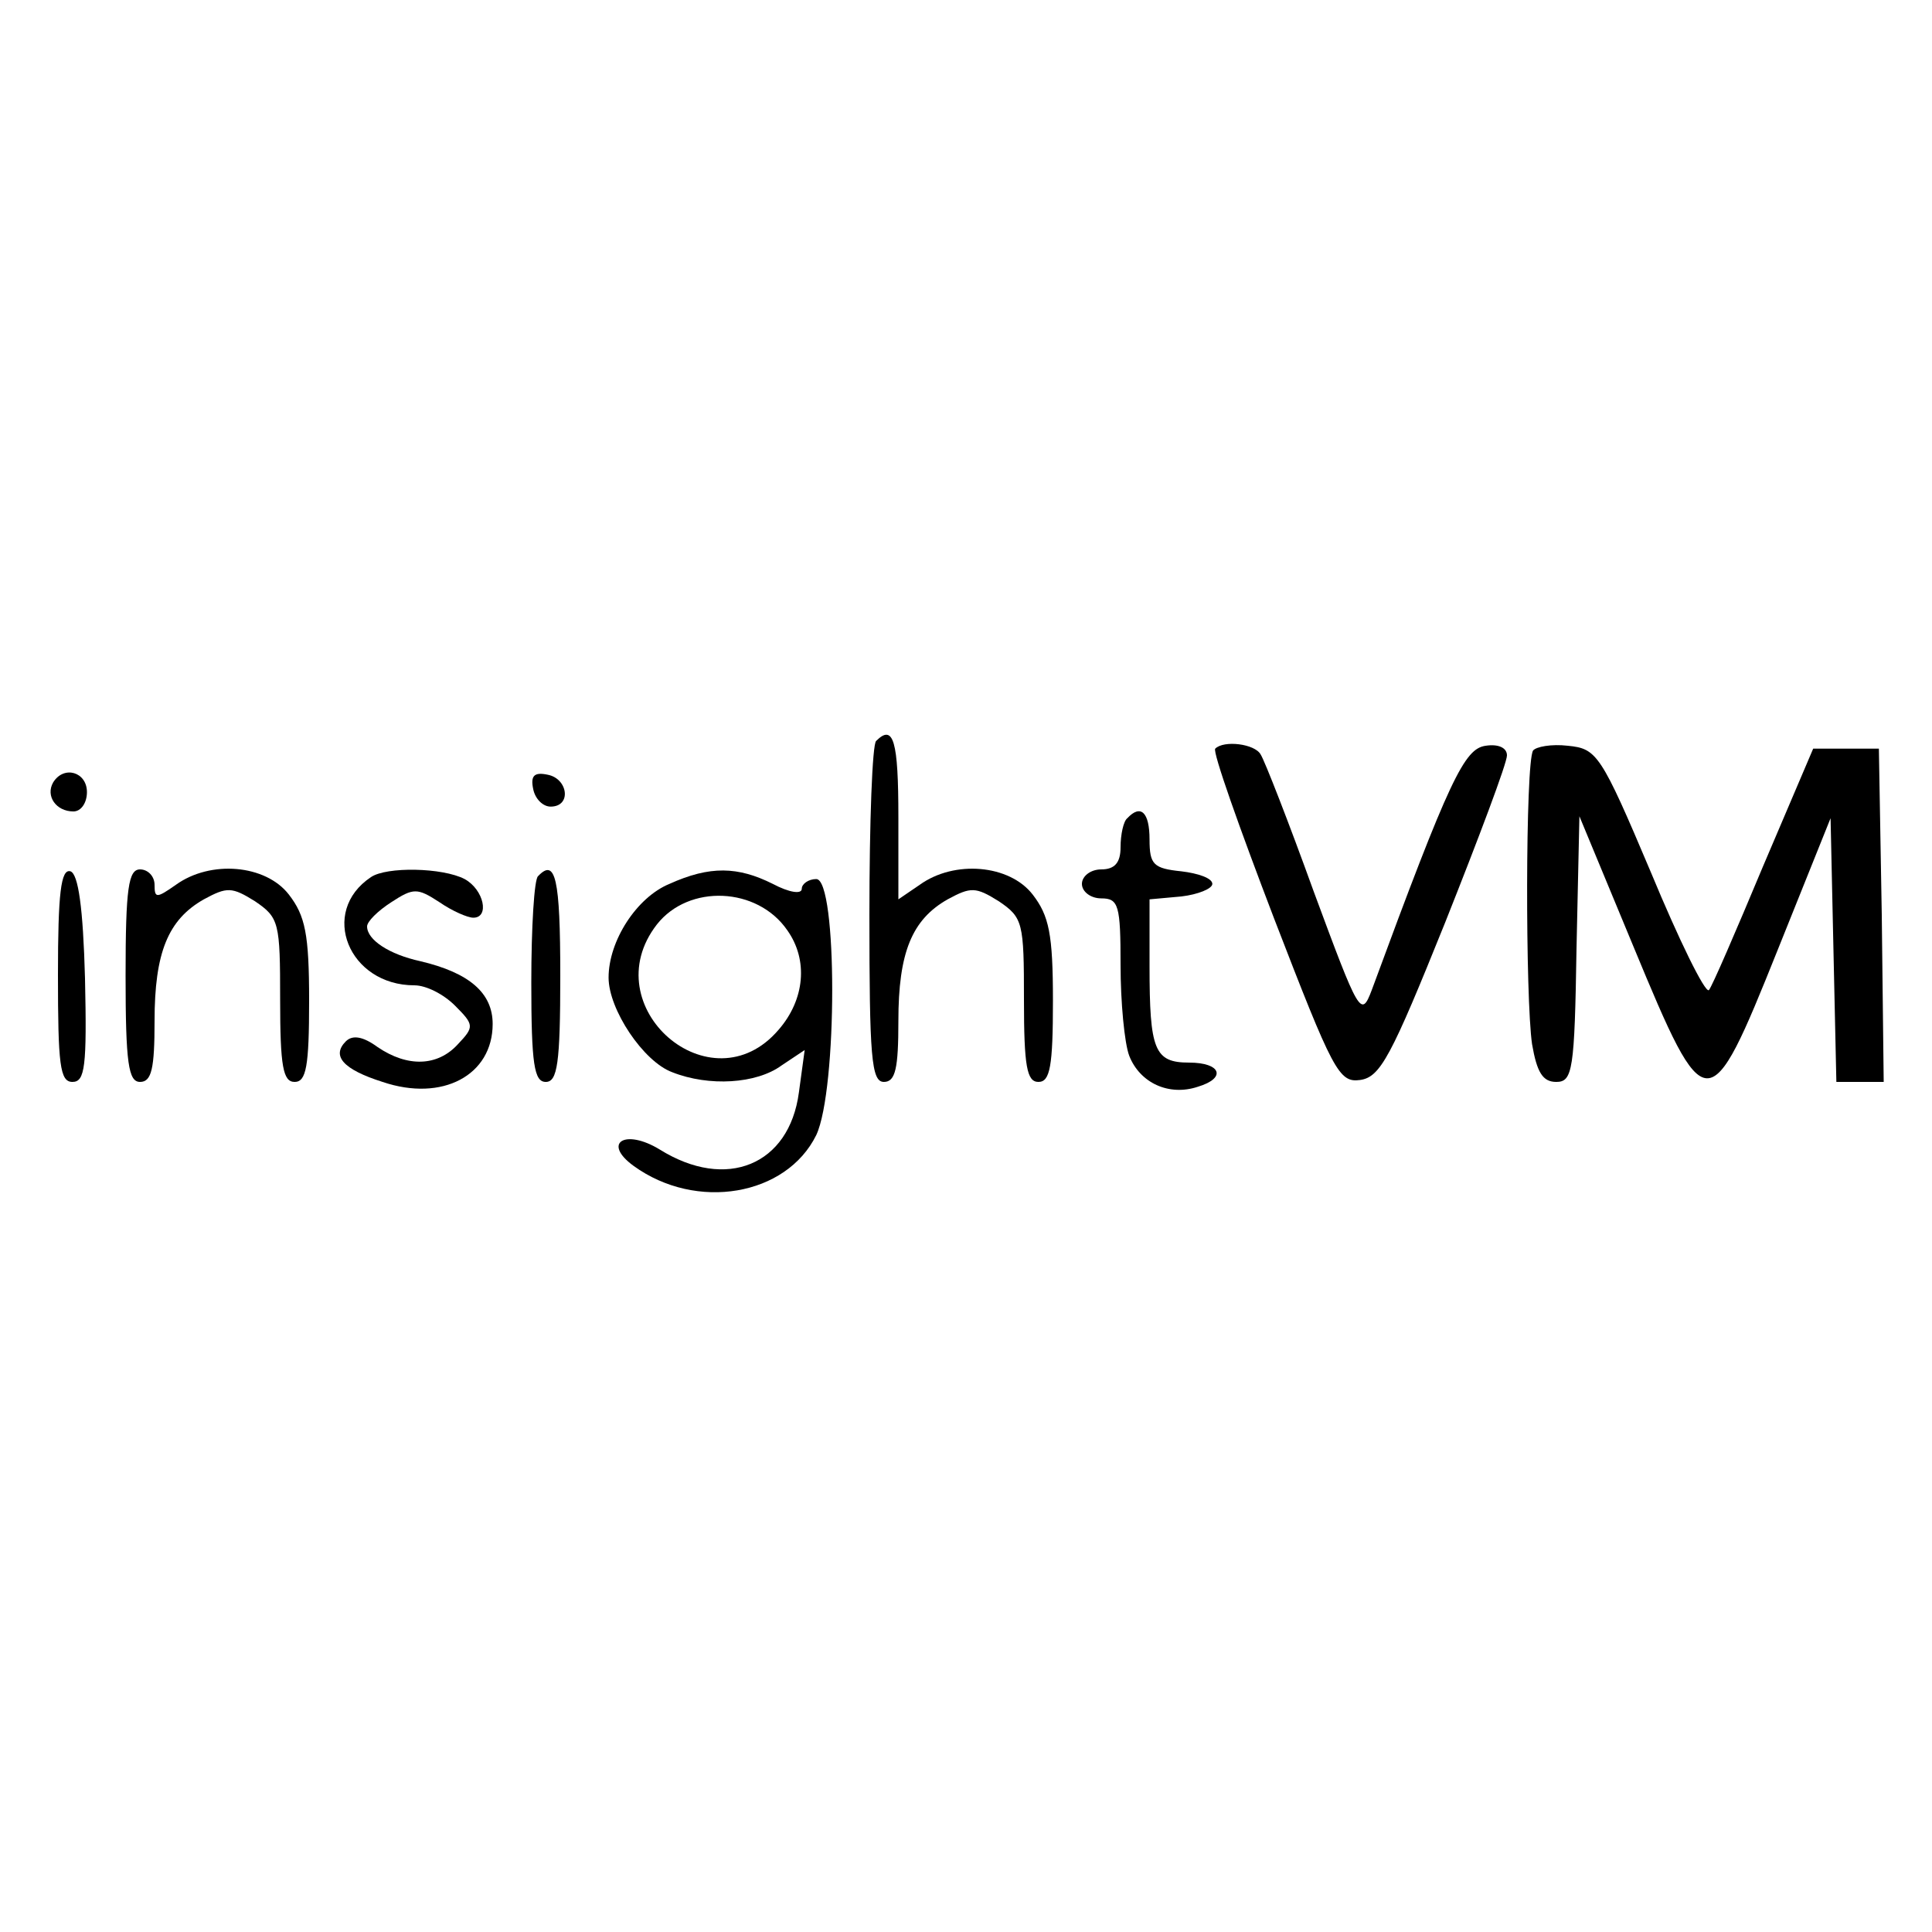 <?xml version="1.0" standalone="no"?>
<!DOCTYPE svg PUBLIC "-//W3C//DTD SVG 20010904//EN"
 "http://www.w3.org/TR/2001/REC-SVG-20010904/DTD/svg10.dtd">
<svg version="1.0" xmlns="http://www.w3.org/2000/svg"
 width="200pt" height="200pt" viewBox="0 0 200 200"
 preserveAspectRatio="xMidYMid meet">

<g transform="translate(0,200) scale(0.1,-0.1)"
fill="#000000" stroke="none">
<path d="M907 1233 c-4 -3 -7 -84 -7 -180 0 -147 2 -173 15 -173 12 0 15 14
15 63 0 71 14 105 51 126 24 13 29 13 53 -2 25 -17 26 -22 26 -102 0 -69 3
-85 15 -85 12 0 15 16 15 84 0 69 -4 88 -21 110 -24 31 -81 36 -117 10 l-22
-15 0 85 c0 79 -5 97 -23 79z"/>
<path d="M1258 1225 c-3 -3 25 -82 61 -176 61 -158 67 -170 89 -167 21 3 32
24 88 163 35 88 64 165 64 173 0 8 -9 12 -22 10 -22 -3 -37 -33 -118 -253 -11
-29 -13 -25 -60 102 -26 72 -51 136 -55 142 -6 11 -38 15 -47 6z"/>
<path d="M1587 1223 c-8 -13 -8 -257 -1 -304 5 -29 11 -39 25 -39 17 0 19 12
21 138 l3 137 56 -135 c75 -181 78 -181 149 -4 l55 137 3 -137 3 -136 25 0 24
0 -2 173 -3 172 -34 0 -34 0 -52 -122 c-28 -67 -53 -125 -56 -128 -4 -3 -31
52 -60 122 -52 123 -56 128 -86 131 -17 2 -33 -1 -36 -5z"/>
<path d="M55 1190 c-8 -14 3 -30 21 -30 8 0 14 9 14 20 0 21 -24 28 -35 10z"/>
<path d="M552 1183 c2 -10 10 -18 18 -18 22 0 18 29 -3 33 -14 3 -18 -1 -15
-15z"/>
<path d="M1167 1153 c-4 -3 -7 -17 -7 -30 0 -16 -6 -23 -20 -23 -11 0 -20 -7
-20 -15 0 -8 9 -15 20 -15 18 0 20 -7 20 -69 0 -38 4 -81 9 -94 11 -28 41 -42
71 -32 30 9 24 25 -9 25 -36 0 -41 13 -41 100 l0 69 33 3 c17 2 32 8 32 13 0
6 -15 11 -32 13 -29 3 -33 7 -33 33 0 28 -9 37 -23 22z"/>
<path d="M60 991 c0 -93 2 -111 15 -111 13 0 15 16 13 107 -2 74 -7 108 -15
111 -10 3 -13 -23 -13 -107z"/>
<path d="M130 990 c0 -91 3 -110 15 -110 12 0 15 14 15 63 0 71 14 105 51 126
24 13 29 13 53 -2 25 -17 26 -22 26 -102 0 -69 3 -85 15 -85 12 0 15 16 15 84
0 69 -4 88 -21 110 -24 31 -81 36 -117 10 -20 -14 -22 -14 -22 0 0 9 -7 16
-15 16 -12 0 -15 -19 -15 -110z"/>
<path d="M384 1092 c-54 -36 -23 -112 45 -112 12 0 30 -9 42 -21 20 -20 20
-22 3 -40 -21 -23 -52 -24 -83 -3 -15 11 -26 13 -33 6 -15 -15 -3 -29 38 -42
62 -21 114 7 114 60 0 32 -24 53 -75 65 -32 7 -55 22 -55 36 0 5 11 16 25 25
23 15 27 15 50 0 13 -9 29 -16 35 -16 17 0 11 29 -9 40 -23 12 -81 13 -97 2z"/>
<path d="M557 1093 c-4 -3 -7 -53 -7 -110 0 -85 3 -103 15 -103 12 0 15 19 15
110 0 101 -5 122 -23 103z"/>
<path d="M693 1085 c-34 -14 -63 -59 -63 -97 0 -33 36 -87 66 -98 38 -15 87
-12 113 7 l24 16 -6 -44 c-10 -75 -75 -102 -144 -59 -36 22 -60 7 -27 -17 65
-47 158 -31 189 32 22 47 22 265 0 265 -8 0 -15 -5 -15 -10 0 -6 -13 -4 -30 5
-36 18 -65 19 -107 0z m122 -48 c22 -31 18 -72 -9 -103 -70 -82 -192 24 -126
109 33 42 104 39 135 -6z"/>
</g>
</svg>
